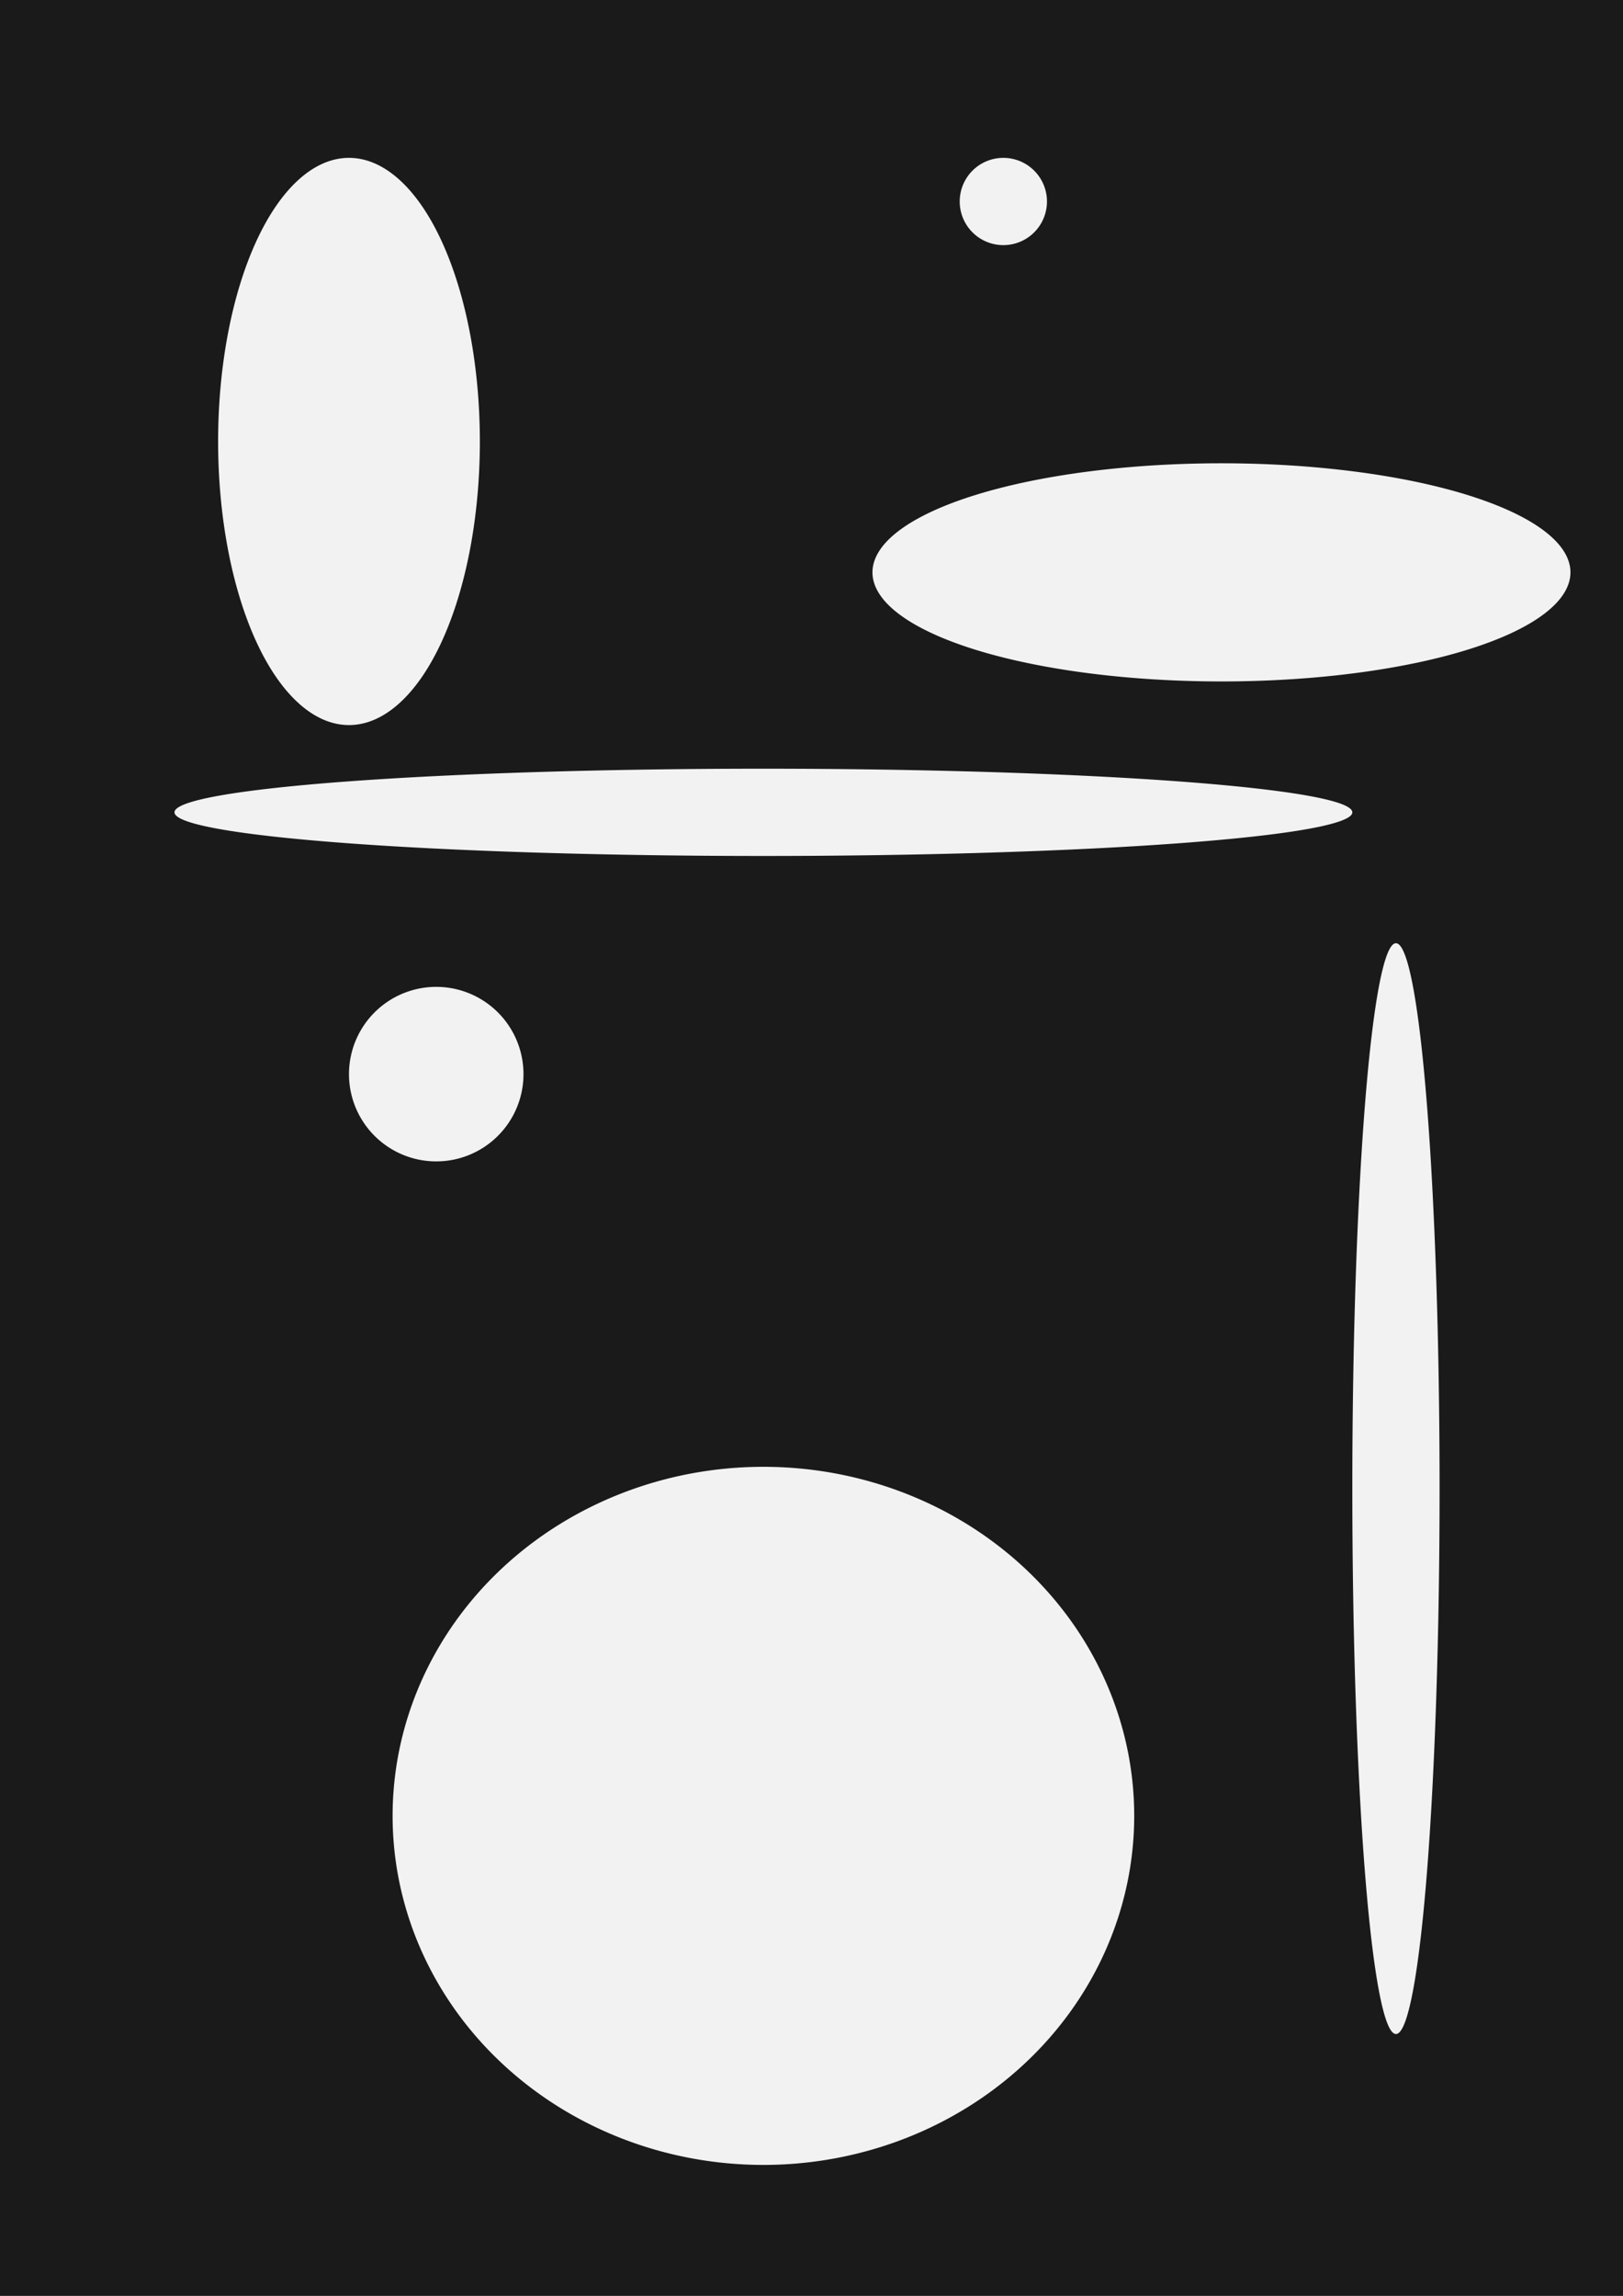 <?xml version="1.0" encoding="UTF-8" standalone="no"?>
<!-- Created with Inkscape (http://www.inkscape.org/) -->

<svg
   xmlns:dc="http://purl.org/dc/elements/1.1/"
   xmlns:cc="http://creativecommons.org/ns#"
   xmlns:rdf="http://www.w3.org/1999/02/22-rdf-syntax-ns#"
   xmlns:svg="http://www.w3.org/2000/svg"
   xmlns="http://www.w3.org/2000/svg"
   xmlns:sodipodi="http://sodipodi.sourceforge.net/DTD/sodipodi-0.dtd"
   xmlns:inkscape="http://www.inkscape.org/namespaces/inkscape"
   width="744.094"
   height="1052.362"
   id="svg2"
   version="1.1"
   inkscape:version="0.48.5 r10040"
   sodipodi:docname="circulos.png">
  <rect width="100%" height="100%" fill="#808080" stroke="none"/>
  <defs
     id="defs4" />
  <sodipodi:namedview
     id="base"
     pagecolor="#ffffff"
     bordercolor="#666666"
     borderopacity="1.0"
     inkscape:pageopacity="0.0"
     inkscape:pageshadow="2"
     inkscape:zoom="0.49497475"
     inkscape:cx="-18.88937"
     inkscape:cy="452.30084"
     inkscape:document-units="px"
     inkscape:current-layer="layer1"
     showgrid="true"
     inkscape:window-width="1440"
     inkscape:window-height="838"
     inkscape:window-x="-8"
     inkscape:window-y="-8"
     inkscape:window-maximized="1"
     showguides="true"
     inkscape:guide-bbox="true">
    <inkscape:grid
       type="xygrid"
       id="grid2985" />
  </sodipodi:namedview>
  <g
     inkscape:label="Layer 1"
     inkscape:groupmode="layer"
     id="layer1">
    <path
       sodipodi:type="arc"
       style="fill:#f9f9f9"
       id="path2996"
       sodipodi:cx="340"
       sodipodi:cy="152.36218"
       sodipodi:rx="140"
       sodipodi:ry="60"
       d="m 480,152.362 a 140,60 0 1 1 -280,0 140,60 0 1 1 280,0 z" />
    <path
       sodipodi:type="arc"
       style="fill:#f9f9f9"
       id="path2998"
       sodipodi:cx="1080"
       sodipodi:cy="572.36218"
       sodipodi:rx="80"
       sodipodi:ry="160"
       d="m 1160,572.362 a 80,160 0 1 1 -160,0 80,160 0 1 1 160,0 z" />
    <path
       sodipodi:type="arc"
       style="fill:#f9f9f9"
       id="path3000"
       sodipodi:cx="600"
       sodipodi:cy="492.36218"
       sodipodi:rx="80"
       sodipodi:ry="80"
       d="m 680,492.362 a 80,80 0 1 1 -160,0 80,80 0 1 1 160,0 z" />
    <path
       sodipodi:type="arc"
       style="fill:#f9f9f9"
       id="path3004"
       sodipodi:cx="820"
       sodipodi:cy="292.36218"
       sodipodi:rx="20"
       sodipodi:ry="240"
       d="m 840,292.362 a 20,240 0 1 1 -40,0 20,240 0 1 1 40,0 z" />
    <path
       sodipodi:type="arc"
       style="fill:#f9f9f9"
       id="path3006"
       sodipodi:cx="980"
       sodipodi:cy="912.36218"
       sodipodi:rx="220"
       sodipodi:ry="20"
       d="m 1200,912.362 a 220,20 0 1 1 -440,0 220,20 0 1 1 440,0 z" />
    <path
       sodipodi:type="arc"
       style="fill:#f9f9f9"
       id="path3008"
       sodipodi:cx="1080"
       sodipodi:cy="172.36218"
       sodipodi:rx="80"
       sodipodi:ry="80"
       d="m 1160,172.362 a 80,80 0 1 1 -160,0 80,80 0 1 1 160,0 z" />
    <path
       sodipodi:type="arc"
       style="fill:#f9f9f9"
       id="path3010"
       sodipodi:cx="260"
       sodipodi:cy="512.36218"
       sodipodi:rx="20"
       sodipodi:ry="20"
       d="m 280,512.362 a 20,20 0 1 1 -40,0 20,20 0 1 1 40,0 z" />
    <rect
       style="fill:#1a1a1a"
       id="rect3035"
       width="760"
       height="1060"
       x="0"
       y="-7.638" />
    <path
       sodipodi:type="arc"
       style="fill:#f2f2f2"
       id="path3043"
       sodipodi:cx="160"
       sodipodi:cy="202.36218"
       sodipodi:rx="60"
       sodipodi:ry="130"
       d="m 220,202.362 a 60,130 0 1 1 -120,0 60,130 0 1 1 120,0 z" />
    <path
       sodipodi:type="arc"
       style="fill:#f2f2f2"
       id="path3045"
       sodipodi:cx="560"
       sodipodi:cy="262.36218"
       sodipodi:rx="160"
       sodipodi:ry="50"
       d="m 720,262.362 a 160,50 0 1 1 -320,0 160,50 0 1 1 320,0 z" />
    <path
       sodipodi:type="arc"
       style="fill:#f2f2f2"
       id="path3047"
       sodipodi:cx="200"
       sodipodi:cy="492.36218"
       sodipodi:rx="40"
       sodipodi:ry="40"
       d="m 240,492.362 a 40,40 0 1 1 -80,0 40,40 0 1 1 80,0 z" />
    <path
       sodipodi:type="arc"
       style="fill:#f2f2f2"
       id="path3049"
       sodipodi:cx="350"
       sodipodi:cy="832.36218"
       sodipodi:rx="170"
       sodipodi:ry="160"
       d="m 520,832.362 a 170,160 0 1 1 -340,0 170,160 0 1 1 340,0 z" />
    <path
       sodipodi:type="arc"
       style="fill:#f2f2f2"
       id="path3051"
       sodipodi:cx="640"
       sodipodi:cy="682.36218"
       sodipodi:rx="20"
       sodipodi:ry="250"
       d="m 660,682.362 a 20,250 0 1 1 -40,0 20,250 0 1 1 40,0 z" />
    <path
       sodipodi:type="arc"
       style="fill:#f2f2f2"
       id="path3053"
       sodipodi:cx="350"
       sodipodi:cy="372.36218"
       sodipodi:rx="270"
       sodipodi:ry="20"
       d="m 620,372.362 a 270,20 0 1 1 -540,0 270,20 0 1 1 540,0 z" />
    <path
       sodipodi:type="arc"
       style="fill:#f2f2f2"
       id="path3055"
       sodipodi:cx="460"
       sodipodi:cy="92.362183"
       sodipodi:rx="20"
       sodipodi:ry="20"
       d="m 480,92.362 a 20,20 0 1 1 -40,0 20,20 0 1 1 40,0 z" />
  </g>
</svg>
